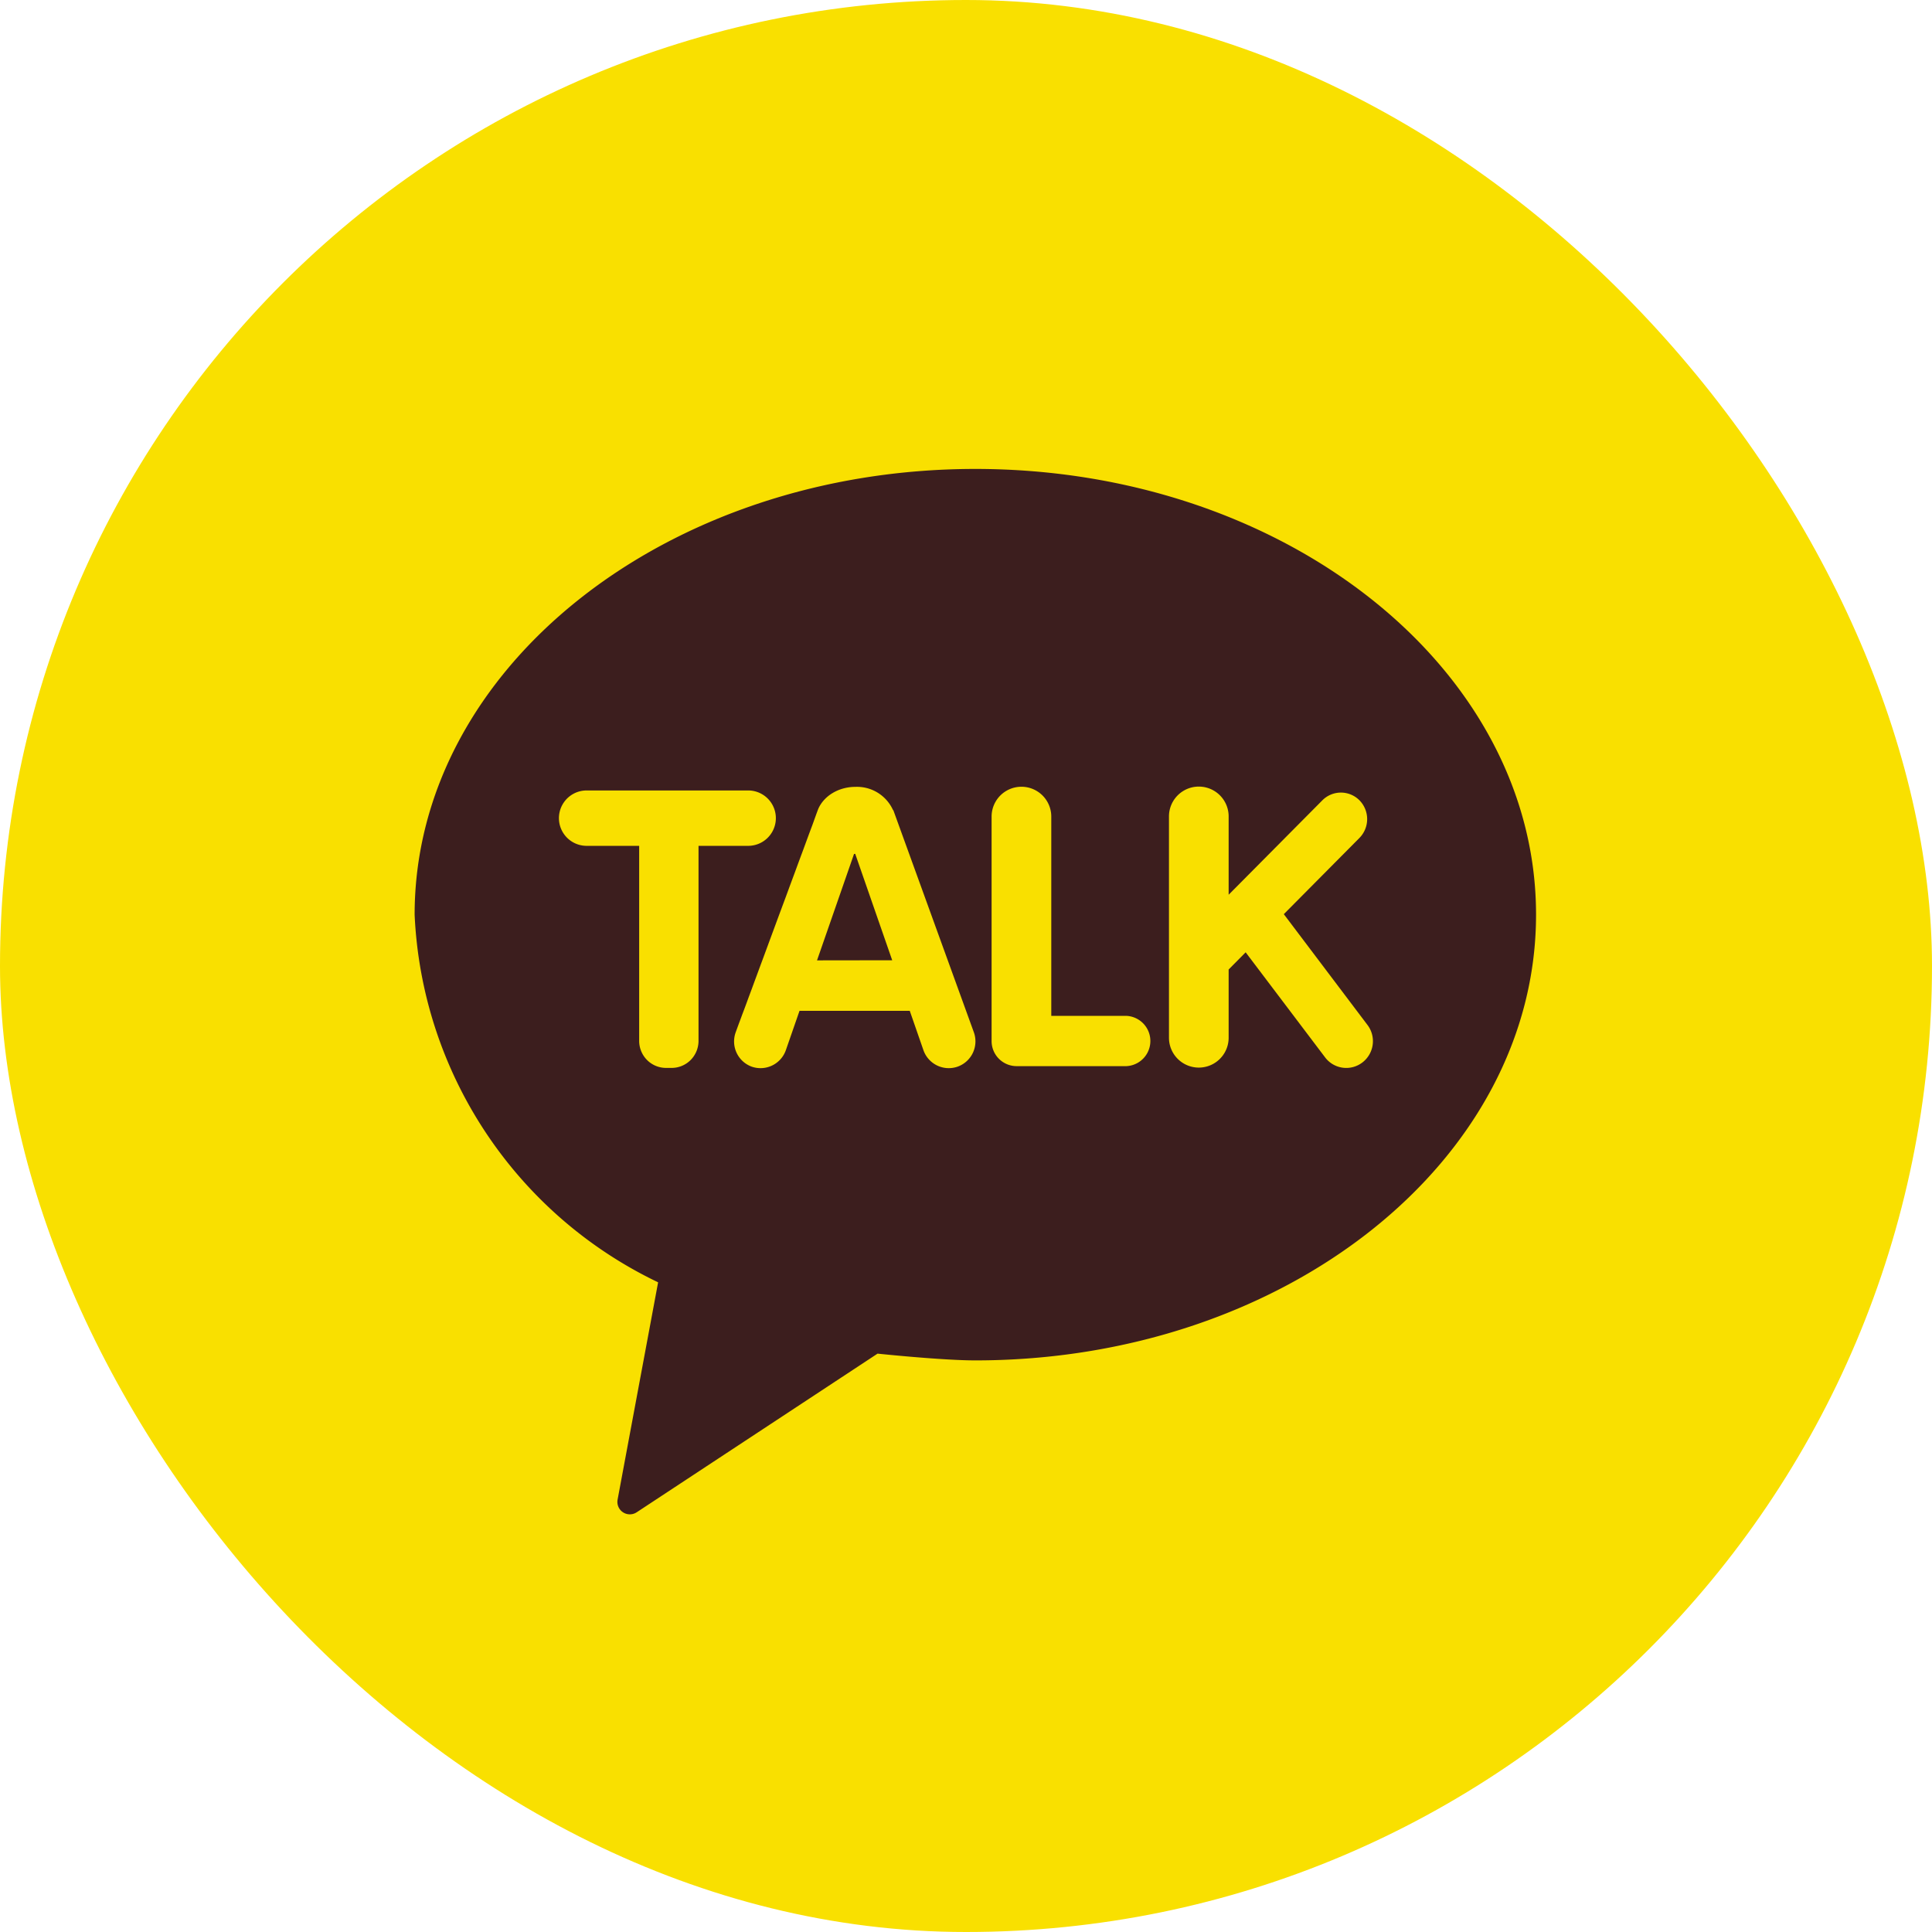 <svg xmlns="http://www.w3.org/2000/svg" width="36" height="36" viewBox="0 0 36 36">
  <g id="그룹_567" data-name="그룹 567" transform="translate(0.064 -0.028)">
    <rect id="사각형_32" data-name="사각형 32" width="36" height="36" rx="18" transform="translate(-0.064 0.028)" fill="#f9e000"/>
    <g id="그룹_101" data-name="그룹 101" transform="translate(7.662 8.766)">
      <path id="패스_1100" data-name="패스 1100" d="M192.612,193.223c-5.77,0-10.448,3.719-10.448,8.306a7.992,7.992,0,0,0,4.537,6.85l-.755,4.049a.232.232,0,0,0,.356.236l4.488-2.956s1.2.126,1.822.126c5.77,0,10.448-3.719,10.448-8.306S198.382,193.223,192.612,193.223Z" transform="translate(-182.164 -193.223)" fill="#3c1e1e"/>
      <g id="그룹_100" data-name="그룹 100" transform="translate(2.693 5.919)">
        <path id="패스_1101" data-name="패스 1101" d="M211.8,251.31h-3.011a.516.516,0,0,0,0,1.032h.979v3.635a.507.507,0,0,0,.147.356.5.5,0,0,0,.352.147h.109a.5.5,0,0,0,.351-.147.508.508,0,0,0,.147-.356v-3.635h.925a.516.516,0,0,0,0-1.032Z" transform="translate(-208.277 -251.238)" fill="#f9e000"/>
        <path id="패스_1102" data-name="패스 1102" d="M288.925,254.881h-1.4v-3.713a.556.556,0,1,0-1.112,0v4.181a.467.467,0,0,0,.465.469h2.046a.469.469,0,0,0,0-.937Z" transform="translate(-278.355 -250.609)" fill="#f9e000"/>
        <path id="패스_1103" data-name="패스 1103" d="M322.164,255.052l-1.56-2.066,1.41-1.421a.5.5,0,0,0,0-.7.487.487,0,0,0-.692,0l-1.746,1.759v-1.459a.556.556,0,1,0-1.112,0v4.124a.556.556,0,1,0,1.112,0v-1.272l.317-.32,1.476,1.952a.494.494,0,0,0,.7.1A.5.5,0,0,0,322.164,255.052Z" transform="translate(-307.101 -250.609)" fill="#f9e000"/>
        <path id="패스_1104" data-name="패스 1104" d="M244.308,255.186l-1.5-4.137-.005,0a.737.737,0,0,0-.7-.435.86.86,0,0,0-.241.034.788.788,0,0,0-.208.095.691.691,0,0,0-.161.144.617.617,0,0,0-.077.122c-.018.039-.092.25-.116.315l-.026.069-.031.083-.035.095-.039.106-.043.117-.047.126-.05.135-.052.142-.055.148-.057.154-.058.158-.06.161-.061.164-.061.165-.061.165-.061.165-.06.163-.059.16-.058.156-.056.152-.054.146-.051.139-.049.131-.045.123-.042.113-.038.1-.033.09-.029.077-.023.063-.018.049-.012.033-.006.017a.5.5,0,0,0,.3.639.5.5,0,0,0,.635-.307l.255-.734h2.054l.255.734a.5.5,0,0,0,.635.307A.5.5,0,0,0,244.308,255.186Zm-2.922-1.339.69-1.984.022,0,.689,1.982Z" transform="translate(-236.581 -250.609)" fill="#f9e000"/>
      </g>
    </g>
  </g>
</svg>
